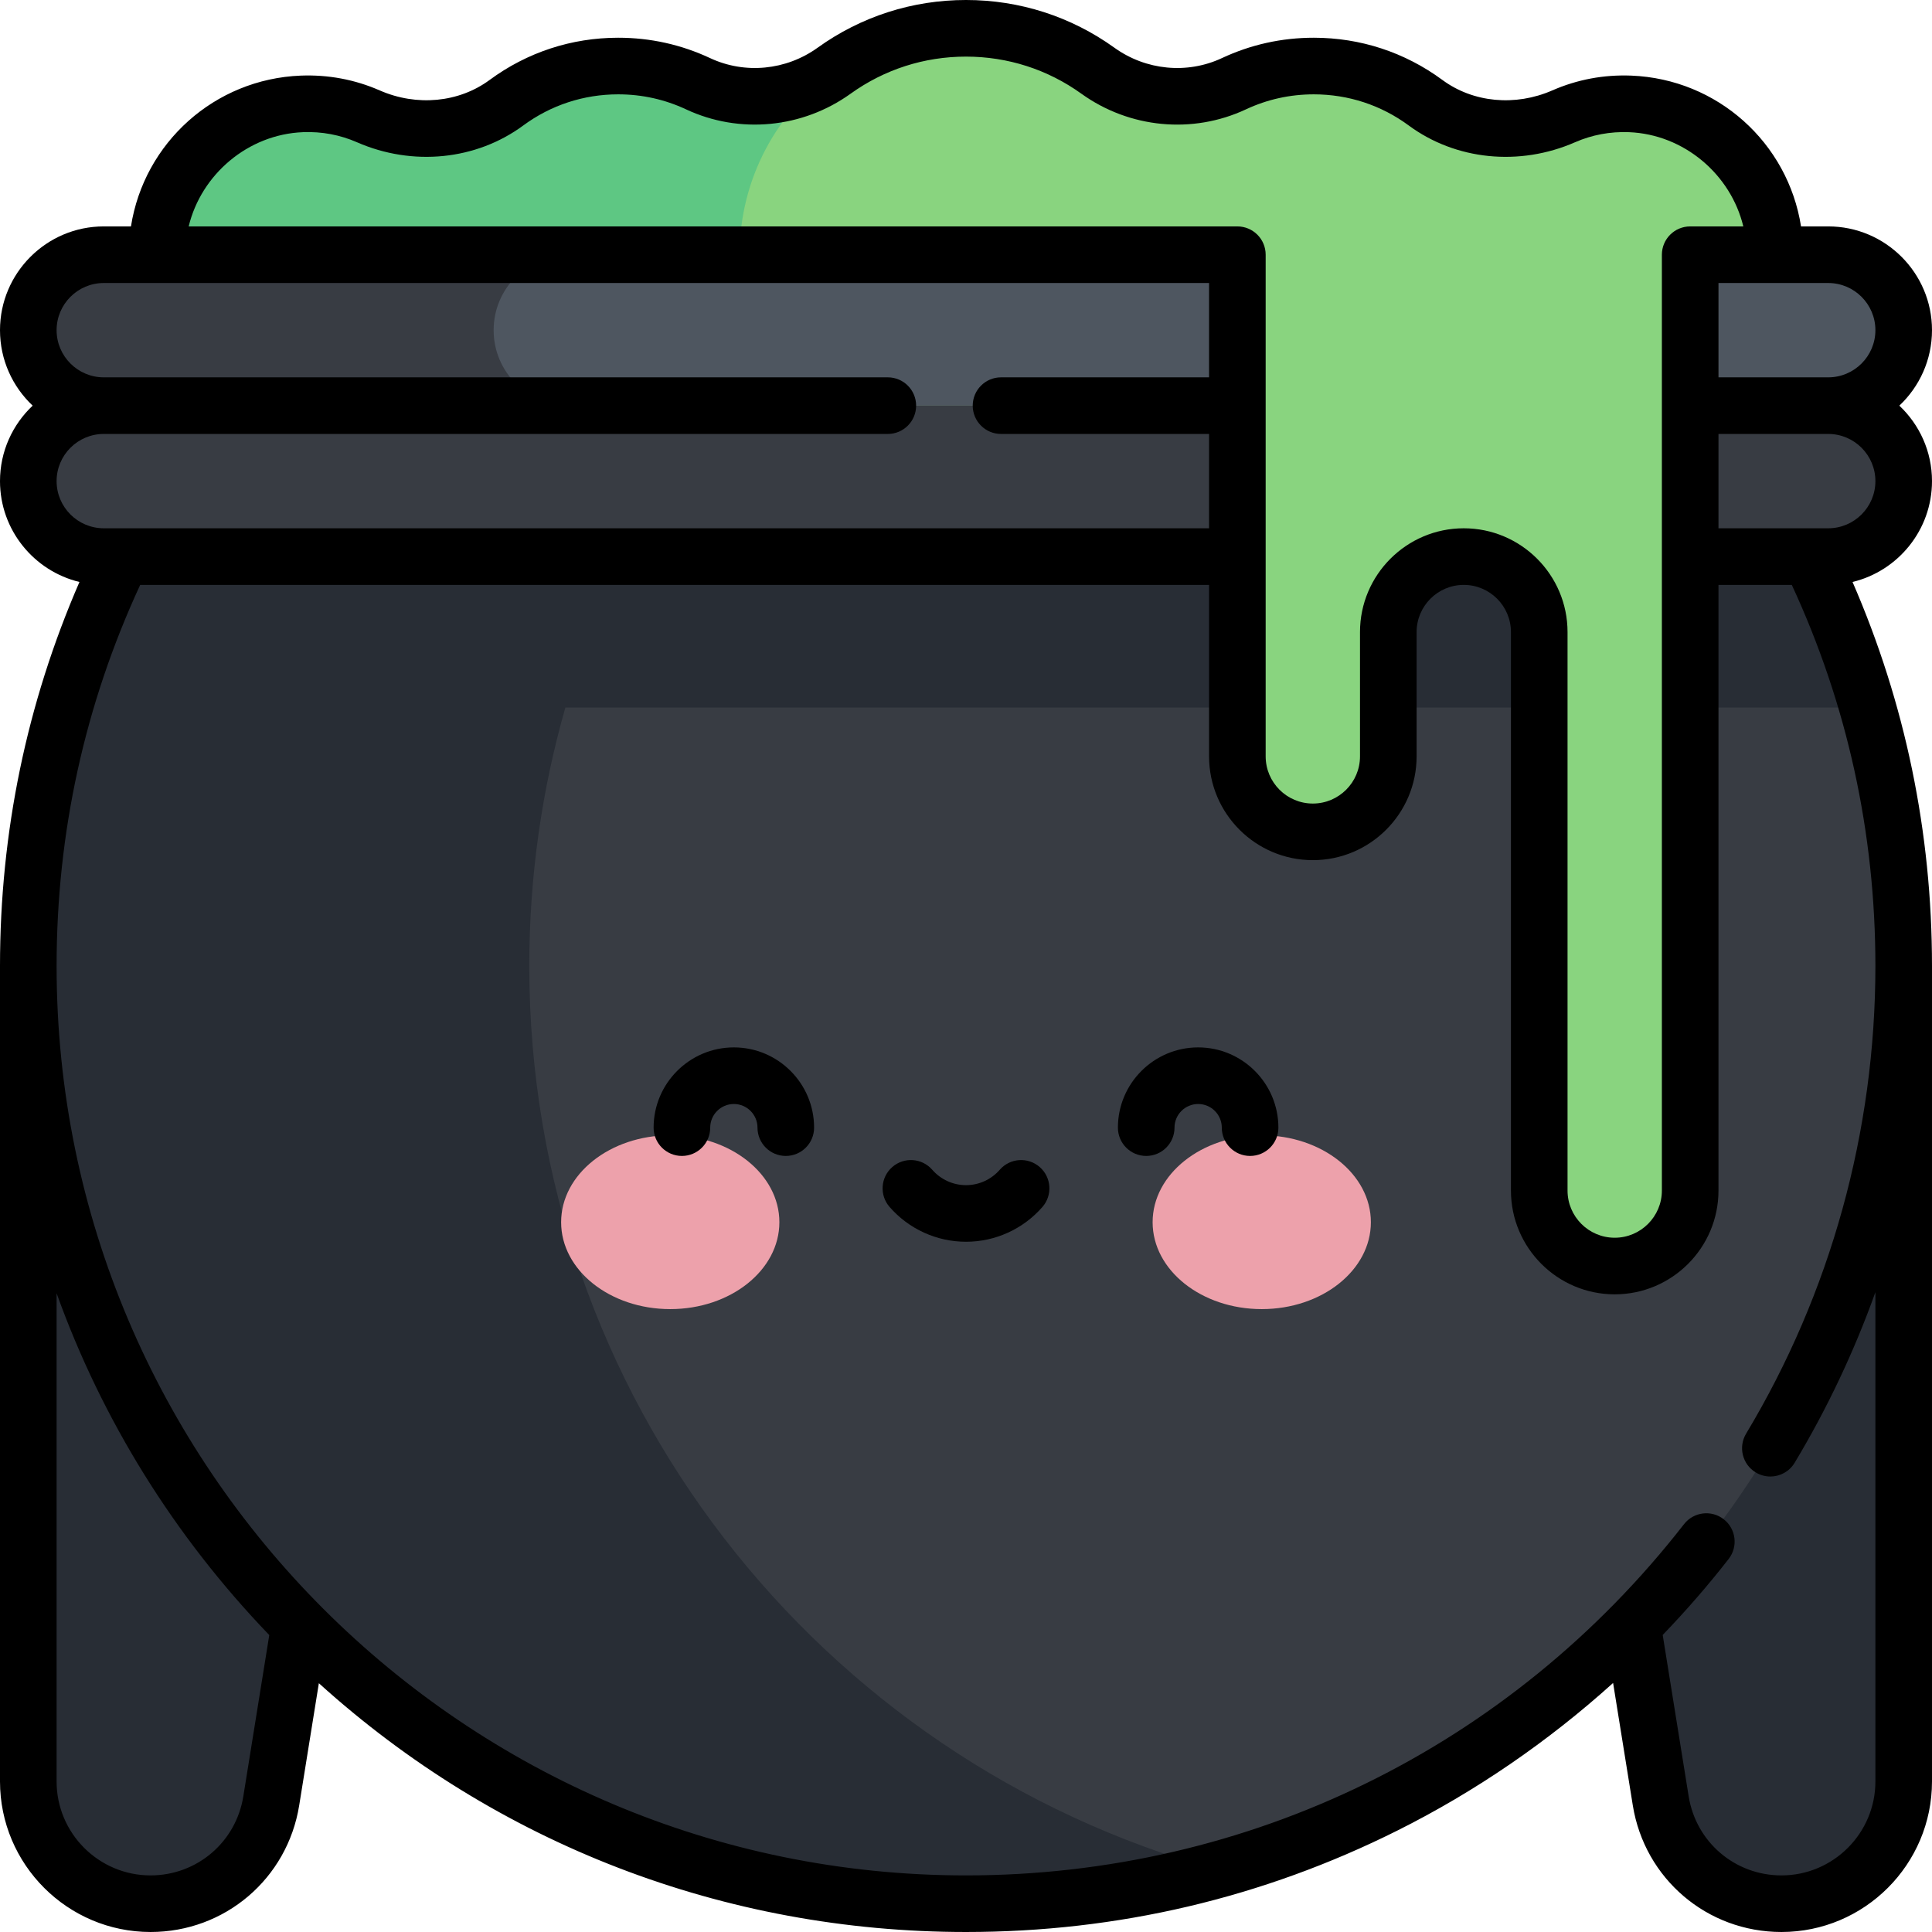 <svg id="Capa_1" enable-background="new 0 0 512 512" height="512" viewBox="0 0 512 512" width="512" xmlns="http://www.w3.org/2000/svg"><g><g><path d="m7.5 256v216.101c0 17.893 14.506 32.399 32.399 32.399 15.906 0 29.459-11.546 31.987-27.25l35.614-221.25z" fill="#282d35"/></g><g><path d="m504.5 256v216.101c0 17.893-14.506 32.399-32.399 32.399-15.906 0-29.459-11.546-31.987-27.25l-35.614-221.25z" fill="#282d35"/></g><g><path d="m432.001 27.532c-6.281-.248-12.255.954-17.616 3.299-12.051 5.27-26.001 4.206-36.586-3.602-8.29-6.114-18.536-9.729-29.629-9.729-7.565 0-14.737 1.68-21.164 4.688-11.711 5.48-25.557 4.094-36.057-3.451-9.839-7.072-21.906-11.237-34.949-11.237s-25.11 4.165-34.949 11.237c-10.5 7.546-24.346 8.932-36.057 3.451-6.427-3.008-13.599-4.688-21.164-4.688-11.093 0-21.338 3.614-29.628 9.729-10.585 7.808-24.535 8.872-36.587 3.602-5.361-2.344-11.334-3.546-17.616-3.299-20.209.797-36.88 16.934-38.282 37.11-1.625 23.383 16.863 42.858 39.9 42.858 5.797 0 11.304-1.234 16.275-3.453 11.911-5.318 25.808-4.022 36.305 3.722 8.291 6.116 18.538 9.732 29.632 9.732 7.565 0 14.737-1.68 21.164-4.688 11.711-5.48 25.557-4.095 36.057 3.451 9.84 7.071 21.907 11.236 34.95 11.236s25.11-4.165 34.949-11.237c10.5-7.546 24.346-8.932 36.057-3.451 6.427 3.008 13.599 4.688 21.164 4.688 11.095 0 21.342-3.615 29.632-9.732 10.497-7.744 24.394-9.039 36.305-3.722 4.971 2.219 10.479 3.453 16.275 3.453 23.037 0 41.526-19.475 39.9-42.859-1.401-20.175-18.072-36.311-38.281-37.108z" fill="#89d47f"/></g><g><g><path d="m196 67.5c0-20.262 10.054-38.165 25.434-49.028-.127.09-.257.174-.383.265-10.5 7.546-24.346 8.932-36.057 3.451-6.427-3.008-13.599-4.688-21.164-4.688-11.093 0-21.339 3.614-29.628 9.729-10.585 7.808-24.535 8.872-36.587 3.602-5.36-2.344-11.334-3.546-17.616-3.298-20.209.797-36.88 16.934-38.282 37.109-1.625 23.383 16.863 42.858 39.9 42.858 5.797 0 11.304-1.234 16.275-3.453 11.911-5.318 25.808-4.022 36.305 3.722 8.291 6.116 18.538 9.732 29.632 9.732 7.565 0 14.737-1.68 21.164-4.688 11.711-5.48 25.557-4.094 36.057 3.451.125.09.255.174.38.262-15.378-10.864-25.43-28.765-25.43-49.026z" fill="#5ec783"/></g></g><g><path d="m43.271 127.5c-22.701 37.494-35.771 81.469-35.771 128.5 0 137.243 111.257 248.5 248.5 248.5s248.5-111.257 248.5-248.5c0-47.031-13.07-91.006-35.771-128.5z" fill="#383c43"/></g><g><path d="m140.266 256c0-23.761 3.341-46.74 9.57-68.5h345.094c-6.1-21.309-14.97-41.449-26.201-60h-425.458c-22.701 37.494-35.771 81.469-35.771 128.5 0 137.243 111.257 248.5 248.5 248.5 22.993 0 45.25-3.137 66.383-8.981-105.01-29.041-182.117-125.269-182.117-239.519z" fill="#282d35"/></g><g><path d="m484.5 107.5h-457c-11.046 0-20-8.954-20-20 0-11.046 8.954-20 20-20h457c11.046 0 20 8.954 20 20 0 11.046-8.954 20-20 20z" fill="#4e5660"/></g><g><path d="m130.819 87.5c0-11.046 8.954-20 20-20h-123.319c-11.046 0-20 8.954-20 20 0 11.046 8.954 20 20 20h123.319c-11.046 0-20-8.954-20-20z" fill="#383c43"/></g><g><path d="m484.5 147.5h-457c-11.046 0-20-8.954-20-20 0-11.046 8.954-20 20-20h457c11.046 0 20 8.954 20 20 0 11.046-8.954 20-20 20z" fill="#383c43"/></g><g><path d="m327.915 54.149v146.298c0 11.046 8.954 20 20 20 11.046 0 20-8.954 20-20v-32.947c0-11.046 8.954-20 20-20 11.046 0 20 8.954 20 20v148.011c0 11.046 8.954 20 20 20 11.046 0 20-8.954 20-20v-261.362z" fill="#89d47f"/></g><g><g><g><ellipse cx="177.623" cy="323.898" fill="#eda1ab" rx="28.919" ry="23.03"/></g><g><ellipse cx="334.377" cy="323.898" fill="#eda1ab" rx="28.92" ry="23.03"/></g></g><g><path d="m208.243 306.337c-4.142 0-7.5-3.357-7.5-7.5 0-3.454-2.811-6.265-6.265-6.265s-6.265 2.811-6.265 6.265c0 4.143-3.358 7.5-7.5 7.5s-7.5-3.357-7.5-7.5c0-11.726 9.54-21.265 21.265-21.265s21.265 9.539 21.265 21.265c0 4.142-3.358 7.5-7.5 7.5z"/></g><g><path d="m331.287 306.337c-4.143 0-7.5-3.357-7.5-7.5 0-3.454-2.811-6.265-6.265-6.265s-6.265 2.811-6.265 6.265c0 4.143-3.357 7.5-7.5 7.5s-7.5-3.357-7.5-7.5c0-11.726 9.539-21.265 21.265-21.265s21.265 9.539 21.265 21.265c0 4.142-3.357 7.5-7.5 7.5z"/></g><g><path d="m256 329.078c-7.763 0-15.145-3.362-20.255-9.225-2.722-3.122-2.396-7.86.726-10.581 3.122-2.723 7.86-2.398 10.582.726 2.26 2.593 5.521 4.08 8.947 4.08s6.687-1.487 8.948-4.081c2.721-3.122 7.458-3.447 10.582-.725 3.122 2.722 3.446 7.459.725 10.582-5.11 5.862-12.492 9.224-20.255 9.224z"/></g></g><path d="m512 127.5c0-7.875-3.333-14.982-8.655-20 5.323-5.018 8.655-12.125 8.655-20 0-15.163-12.336-27.5-27.5-27.5h-7.207c-3.482-22.176-22.151-39.061-44.996-39.962-7.276-.285-14.311 1.03-20.917 3.921-9.83 4.296-20.99 3.238-29.129-2.767-9.929-7.322-21.713-11.192-34.081-11.192-8.502 0-16.692 1.814-24.343 5.395-9.219 4.314-20.139 3.262-28.501-2.749-11.512-8.273-25.111-12.646-39.326-12.646-14.216 0-27.814 4.373-39.326 12.646-8.361 6.011-19.282 7.062-28.501 2.749-7.652-3.581-15.842-5.395-24.343-5.395-12.368 0-24.152 3.87-34.08 11.192-8.141 6.004-19.303 7.065-29.131 2.766-6.606-2.889-13.651-4.2-20.916-3.92-22.844.901-41.514 17.786-44.996 39.962h-7.207c-15.164 0-27.5 12.337-27.5 27.5 0 7.875 3.332 14.982 8.655 20-5.323 5.018-8.655 12.125-8.655 20 0 12.944 8.992 23.821 21.056 26.73-13.963 32.128-21.056 66.312-21.056 101.77v216.101c0 22.001 17.898 39.899 39.899 39.899 19.695 0 36.262-14.113 39.392-33.558l5.211-32.373c47.115 42.612 107.514 65.931 171.498 65.931 40.168 0 78.626-9.042 114.305-26.875 20.657-10.325 39.955-23.575 57.184-39.119l5.221 32.436c3.13 19.444 19.697 33.558 39.392 33.558 22 0 39.898-17.898 39.898-39.899v-216.101c0-35.462-7.094-69.644-21.057-101.77 12.064-2.908 21.057-13.786 21.057-26.73zm-15-40c0 6.893-5.607 12.5-12.5 12.5h-29.085v-25h29.085c6.893 0 12.5 5.607 12.5 12.5zm-416.705-52.474c4.992-.198 9.805.703 14.314 2.675 14.725 6.441 31.602 4.739 44.044-4.437 7.331-5.407 16.036-8.264 25.177-8.264 6.289 0 12.34 1.34 17.986 3.98 14.131 6.611 30.843 5.021 43.612-4.154 8.945-6.428 19.517-9.826 30.572-9.826s21.627 3.398 30.572 9.827c12.77 9.177 29.48 10.768 43.612 4.153 5.646-2.641 11.697-3.98 17.986-3.98 9.141 0 17.847 2.857 25.177 8.265 12.442 9.176 29.317 10.875 44.043 4.438 4.511-1.972 9.327-2.872 14.315-2.676 14.542.573 26.969 11.163 30.292 24.973h-14.082c-4.143 0-7.5 3.357-7.5 7.5v248.011c0 6.893-5.607 12.5-12.5 12.5s-12.5-5.607-12.5-12.5v-148.011c0-15.163-12.337-27.5-27.5-27.5s-27.5 12.337-27.5 27.5v32.947c0 6.893-5.607 12.5-12.5 12.5s-12.5-5.607-12.5-12.5v-132.947c0-4.143-3.357-7.5-7.5-7.5h-277.912c3.324-13.811 15.751-24.4 30.292-24.974zm-65.295 92.474c0-6.893 5.607-12.5 12.5-12.5h207.782c4.142 0 7.5-3.357 7.5-7.5s-3.358-7.5-7.5-7.5h-207.782c-6.893 0-12.5-5.607-12.5-12.5s5.607-12.5 12.5-12.5h292.915v25h-55.133c-4.143 0-7.5 3.357-7.5 7.5s3.357 7.5 7.5 7.5h55.133v25h-292.915c-6.893 0-12.5-5.607-12.5-12.5zm49.481 348.558c-1.953 12.134-12.291 20.942-24.582 20.942-13.73 0-24.899-11.17-24.899-24.899v-129.371c12.019 33.467 31.061 64.263 56.362 90.582zm400.824-85.838c1.209.727 2.54 1.072 3.855 1.072 2.546 0 5.029-1.297 6.436-3.639 8.635-14.373 15.786-29.522 21.404-45.207v129.654c0 13.73-11.17 24.9-24.899 24.9-12.29 0-22.629-8.808-24.583-20.941l-6.885-42.779c6.171-6.413 12.021-13.129 17.48-20.141 2.545-3.269 1.958-7.98-1.311-10.525-3.267-2.545-7.98-1.959-10.525 1.311-46.054 59.15-115.408 93.075-190.277 93.075-132.888 0-241-108.112-241-241 0-35.306 7.466-69.264 22.152-101h283.263v45.447c0 15.163 12.337 27.5 27.5 27.5s27.5-12.337 27.5-27.5v-32.947c0-6.893 5.607-12.5 12.5-12.5s12.5 5.607 12.5 12.5v148.011c0 15.163 12.337 27.5 27.5 27.5s27.5-12.337 27.5-27.5v-160.511h19.432c14.687 31.734 22.153 65.691 22.153 101 0 43.767-11.848 86.621-34.262 123.929-2.134 3.55-.984 8.158 2.567 10.291zm19.195-250.22h-29.085v-25h29.085c6.893 0 12.5 5.607 12.5 12.5s-5.607 12.5-12.5 12.5z"/></g></svg>